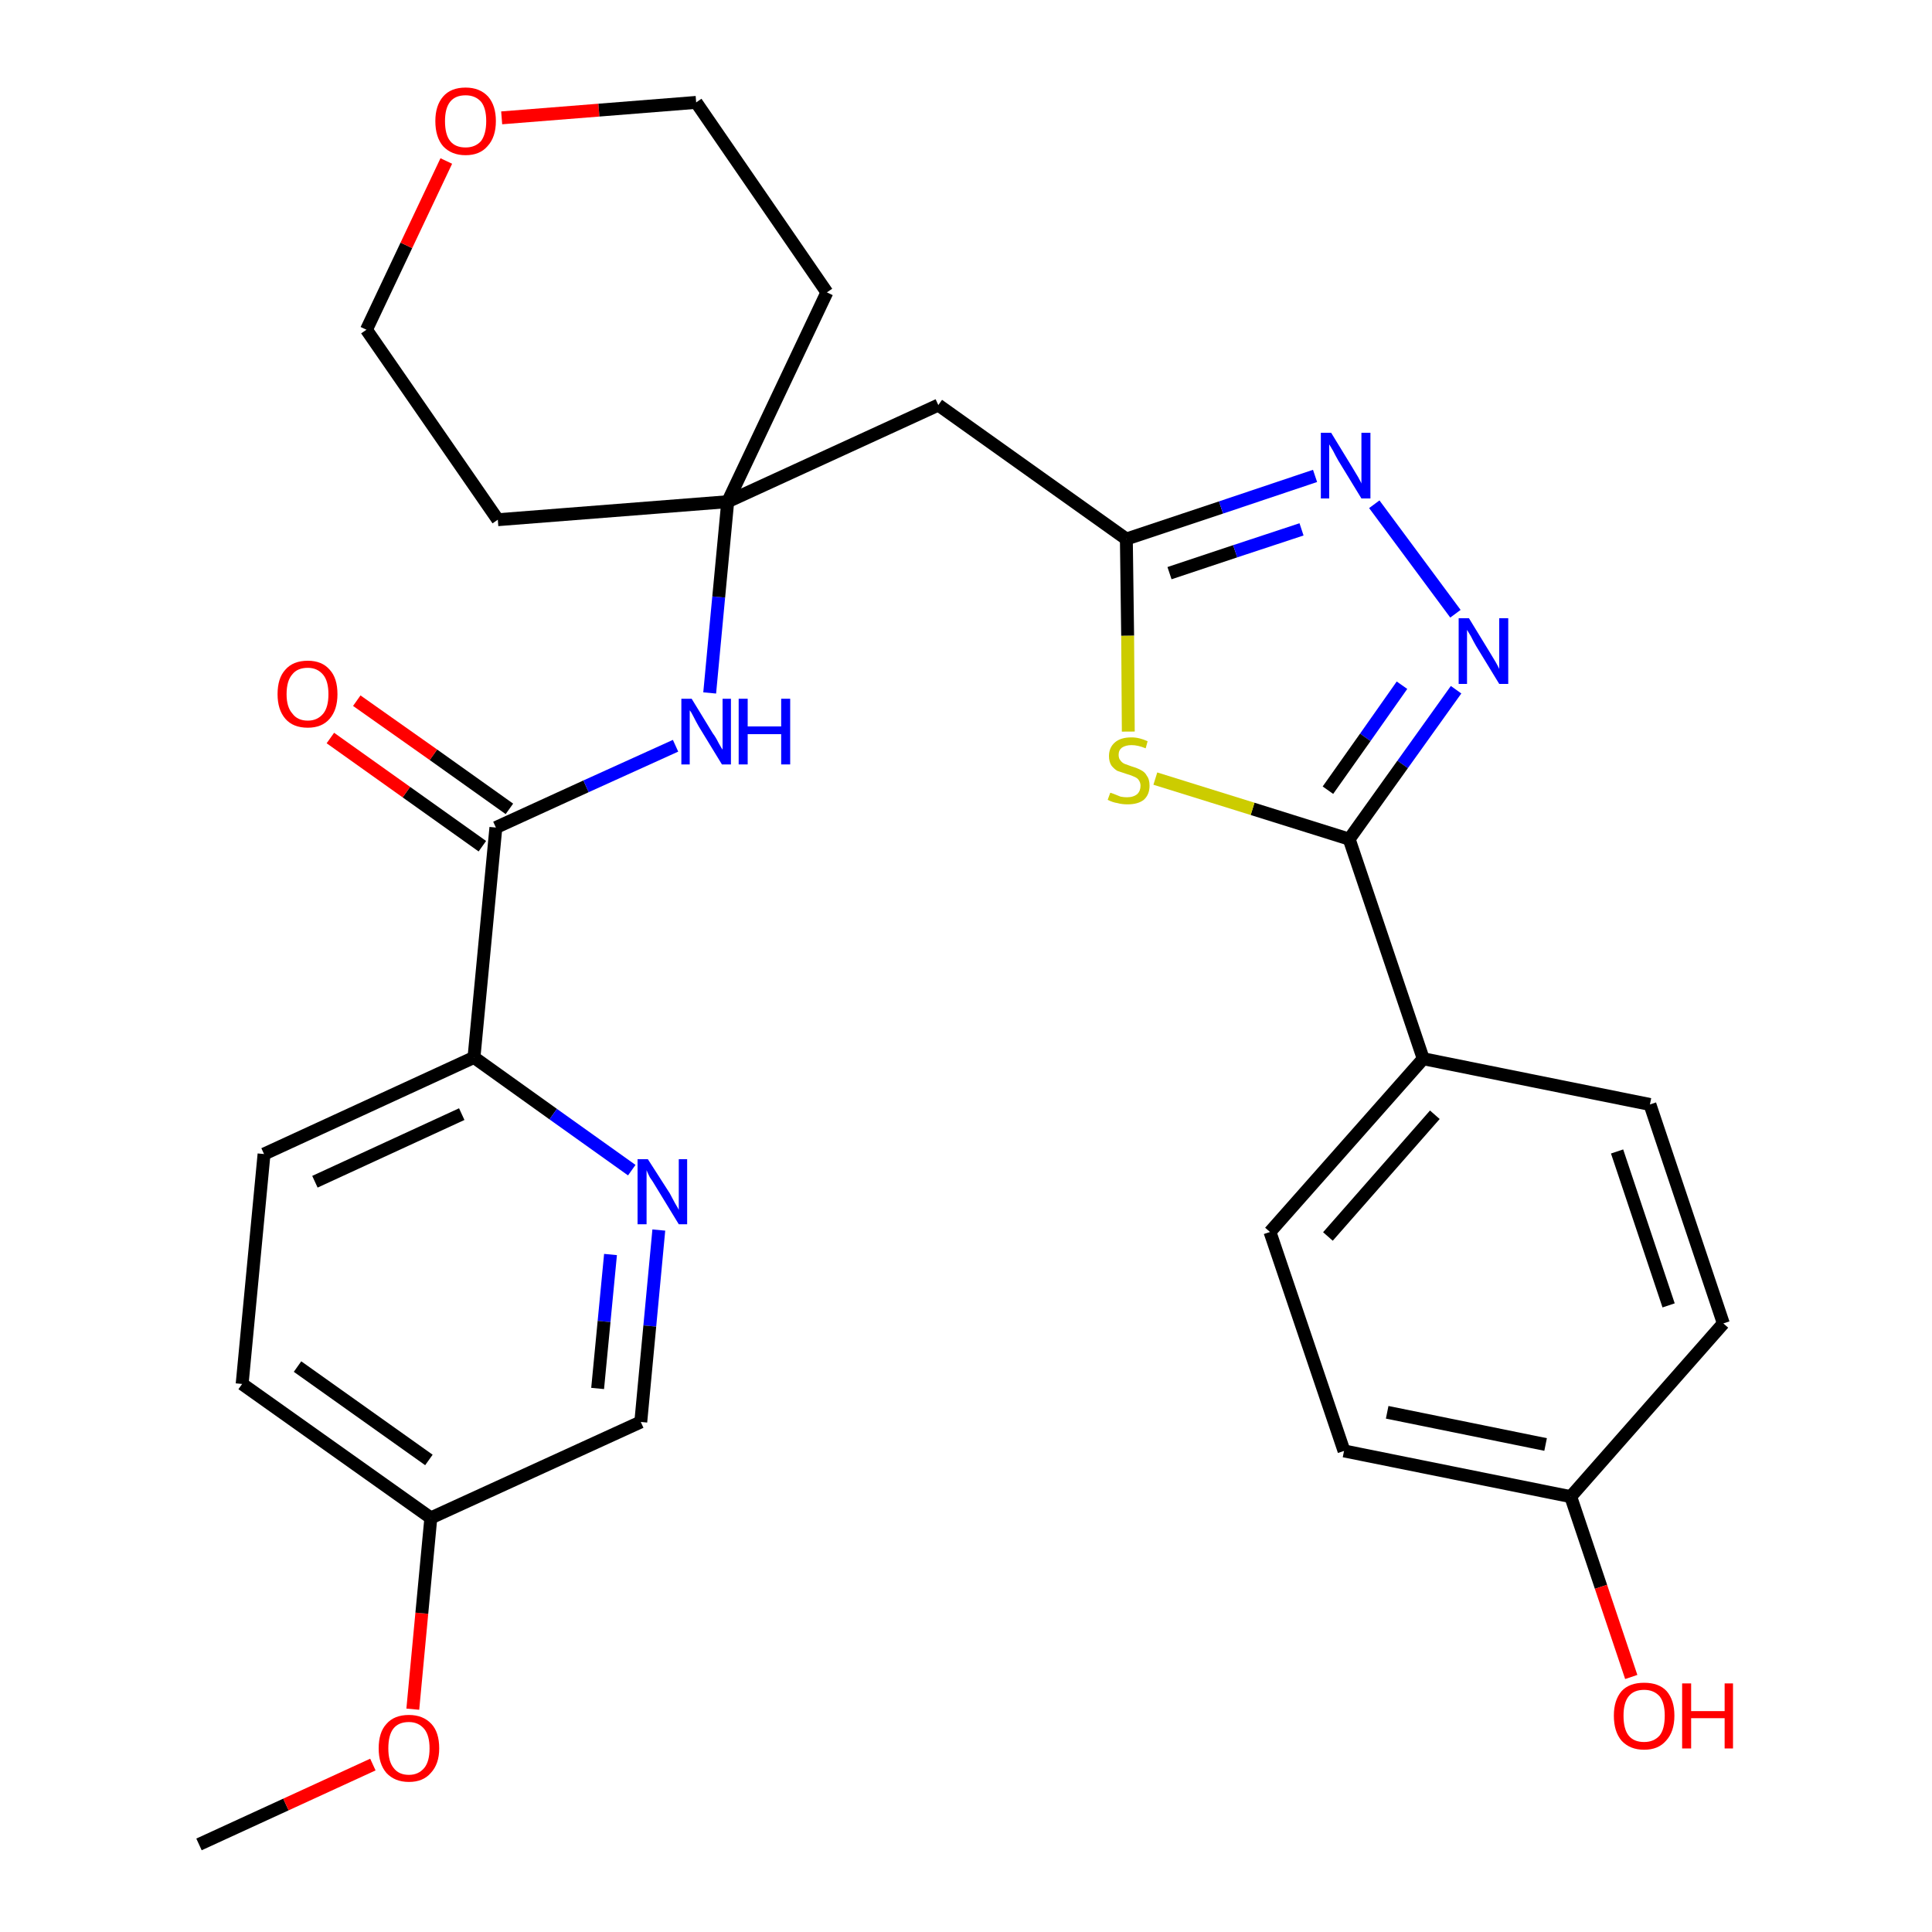 <?xml version='1.0' encoding='iso-8859-1'?>
<svg version='1.1' baseProfile='full'
              xmlns='http://www.w3.org/2000/svg'
                      xmlns:rdkit='http://www.rdkit.org/xml'
                      xmlns:xlink='http://www.w3.org/1999/xlink'
                  xml:space='preserve'
width='300px' height='300px' viewBox='0 0 300 300'>
<!-- END OF HEADER -->
<path class='bond-0 atom-0 atom-1' d='M 30.9,286.4 L 44.4,280.2' style='fill:none;fill-rule:evenodd;stroke:#000000;stroke-width:2.0px;stroke-linecap:butt;stroke-linejoin:miter;stroke-opacity:1' />
<path class='bond-0 atom-0 atom-1' d='M 44.4,280.2 L 57.9,274.0' style='fill:none;fill-rule:evenodd;stroke:#FF0000;stroke-width:2.0px;stroke-linecap:butt;stroke-linejoin:miter;stroke-opacity:1' />
<path class='bond-1 atom-1 atom-2' d='M 64.1,265.4 L 65.5,250.5' style='fill:none;fill-rule:evenodd;stroke:#FF0000;stroke-width:2.0px;stroke-linecap:butt;stroke-linejoin:miter;stroke-opacity:1' />
<path class='bond-1 atom-1 atom-2' d='M 65.5,250.5 L 66.9,235.7' style='fill:none;fill-rule:evenodd;stroke:#000000;stroke-width:2.0px;stroke-linecap:butt;stroke-linejoin:miter;stroke-opacity:1' />
<path class='bond-2 atom-2 atom-3' d='M 66.9,235.7 L 37.6,214.9' style='fill:none;fill-rule:evenodd;stroke:#000000;stroke-width:2.0px;stroke-linecap:butt;stroke-linejoin:miter;stroke-opacity:1' />
<path class='bond-2 atom-2 atom-3' d='M 66.6,226.7 L 46.2,212.2' style='fill:none;fill-rule:evenodd;stroke:#000000;stroke-width:2.0px;stroke-linecap:butt;stroke-linejoin:miter;stroke-opacity:1' />
<path class='bond-29 atom-29 atom-2' d='M 99.5,220.8 L 66.9,235.7' style='fill:none;fill-rule:evenodd;stroke:#000000;stroke-width:2.0px;stroke-linecap:butt;stroke-linejoin:miter;stroke-opacity:1' />
<path class='bond-3 atom-3 atom-4' d='M 37.6,214.9 L 41.0,179.2' style='fill:none;fill-rule:evenodd;stroke:#000000;stroke-width:2.0px;stroke-linecap:butt;stroke-linejoin:miter;stroke-opacity:1' />
<path class='bond-4 atom-4 atom-5' d='M 41.0,179.2 L 73.6,164.2' style='fill:none;fill-rule:evenodd;stroke:#000000;stroke-width:2.0px;stroke-linecap:butt;stroke-linejoin:miter;stroke-opacity:1' />
<path class='bond-4 atom-4 atom-5' d='M 48.9,183.5 L 71.7,173.0' style='fill:none;fill-rule:evenodd;stroke:#000000;stroke-width:2.0px;stroke-linecap:butt;stroke-linejoin:miter;stroke-opacity:1' />
<path class='bond-5 atom-5 atom-6' d='M 73.6,164.2 L 77.0,128.5' style='fill:none;fill-rule:evenodd;stroke:#000000;stroke-width:2.0px;stroke-linecap:butt;stroke-linejoin:miter;stroke-opacity:1' />
<path class='bond-27 atom-5 atom-28' d='M 73.6,164.2 L 85.9,173.0' style='fill:none;fill-rule:evenodd;stroke:#000000;stroke-width:2.0px;stroke-linecap:butt;stroke-linejoin:miter;stroke-opacity:1' />
<path class='bond-27 atom-5 atom-28' d='M 85.9,173.0 L 98.1,181.7' style='fill:none;fill-rule:evenodd;stroke:#0000FF;stroke-width:2.0px;stroke-linecap:butt;stroke-linejoin:miter;stroke-opacity:1' />
<path class='bond-6 atom-6 atom-7' d='M 79.1,125.6 L 67.3,117.2' style='fill:none;fill-rule:evenodd;stroke:#000000;stroke-width:2.0px;stroke-linecap:butt;stroke-linejoin:miter;stroke-opacity:1' />
<path class='bond-6 atom-6 atom-7' d='M 67.3,117.2 L 55.4,108.8' style='fill:none;fill-rule:evenodd;stroke:#FF0000;stroke-width:2.0px;stroke-linecap:butt;stroke-linejoin:miter;stroke-opacity:1' />
<path class='bond-6 atom-6 atom-7' d='M 74.9,131.4 L 63.1,123.0' style='fill:none;fill-rule:evenodd;stroke:#000000;stroke-width:2.0px;stroke-linecap:butt;stroke-linejoin:miter;stroke-opacity:1' />
<path class='bond-6 atom-6 atom-7' d='M 63.1,123.0 L 51.3,114.6' style='fill:none;fill-rule:evenodd;stroke:#FF0000;stroke-width:2.0px;stroke-linecap:butt;stroke-linejoin:miter;stroke-opacity:1' />
<path class='bond-7 atom-6 atom-8' d='M 77.0,128.5 L 91.0,122.1' style='fill:none;fill-rule:evenodd;stroke:#000000;stroke-width:2.0px;stroke-linecap:butt;stroke-linejoin:miter;stroke-opacity:1' />
<path class='bond-7 atom-6 atom-8' d='M 91.0,122.1 L 104.9,115.8' style='fill:none;fill-rule:evenodd;stroke:#0000FF;stroke-width:2.0px;stroke-linecap:butt;stroke-linejoin:miter;stroke-opacity:1' />
<path class='bond-8 atom-8 atom-9' d='M 110.2,107.6 L 111.6,92.7' style='fill:none;fill-rule:evenodd;stroke:#0000FF;stroke-width:2.0px;stroke-linecap:butt;stroke-linejoin:miter;stroke-opacity:1' />
<path class='bond-8 atom-8 atom-9' d='M 111.6,92.7 L 113.0,77.9' style='fill:none;fill-rule:evenodd;stroke:#000000;stroke-width:2.0px;stroke-linecap:butt;stroke-linejoin:miter;stroke-opacity:1' />
<path class='bond-9 atom-9 atom-10' d='M 113.0,77.9 L 145.7,62.9' style='fill:none;fill-rule:evenodd;stroke:#000000;stroke-width:2.0px;stroke-linecap:butt;stroke-linejoin:miter;stroke-opacity:1' />
<path class='bond-22 atom-9 atom-23' d='M 113.0,77.9 L 77.3,80.7' style='fill:none;fill-rule:evenodd;stroke:#000000;stroke-width:2.0px;stroke-linecap:butt;stroke-linejoin:miter;stroke-opacity:1' />
<path class='bond-30 atom-27 atom-9' d='M 128.4,45.4 L 113.0,77.9' style='fill:none;fill-rule:evenodd;stroke:#000000;stroke-width:2.0px;stroke-linecap:butt;stroke-linejoin:miter;stroke-opacity:1' />
<path class='bond-10 atom-10 atom-11' d='M 145.7,62.9 L 174.9,83.7' style='fill:none;fill-rule:evenodd;stroke:#000000;stroke-width:2.0px;stroke-linecap:butt;stroke-linejoin:miter;stroke-opacity:1' />
<path class='bond-11 atom-11 atom-12' d='M 174.9,83.7 L 189.6,78.8' style='fill:none;fill-rule:evenodd;stroke:#000000;stroke-width:2.0px;stroke-linecap:butt;stroke-linejoin:miter;stroke-opacity:1' />
<path class='bond-11 atom-11 atom-12' d='M 189.6,78.8 L 204.2,73.9' style='fill:none;fill-rule:evenodd;stroke:#0000FF;stroke-width:2.0px;stroke-linecap:butt;stroke-linejoin:miter;stroke-opacity:1' />
<path class='bond-11 atom-11 atom-12' d='M 181.6,89.0 L 191.8,85.6' style='fill:none;fill-rule:evenodd;stroke:#000000;stroke-width:2.0px;stroke-linecap:butt;stroke-linejoin:miter;stroke-opacity:1' />
<path class='bond-11 atom-11 atom-12' d='M 191.8,85.6 L 202.1,82.2' style='fill:none;fill-rule:evenodd;stroke:#0000FF;stroke-width:2.0px;stroke-linecap:butt;stroke-linejoin:miter;stroke-opacity:1' />
<path class='bond-31 atom-22 atom-11' d='M 175.2,113.6 L 175.1,98.7' style='fill:none;fill-rule:evenodd;stroke:#CCCC00;stroke-width:2.0px;stroke-linecap:butt;stroke-linejoin:miter;stroke-opacity:1' />
<path class='bond-31 atom-22 atom-11' d='M 175.1,98.7 L 174.9,83.7' style='fill:none;fill-rule:evenodd;stroke:#000000;stroke-width:2.0px;stroke-linecap:butt;stroke-linejoin:miter;stroke-opacity:1' />
<path class='bond-12 atom-12 atom-13' d='M 213.4,78.3 L 226.0,95.3' style='fill:none;fill-rule:evenodd;stroke:#0000FF;stroke-width:2.0px;stroke-linecap:butt;stroke-linejoin:miter;stroke-opacity:1' />
<path class='bond-13 atom-13 atom-14' d='M 226.1,107.1 L 217.8,118.7' style='fill:none;fill-rule:evenodd;stroke:#0000FF;stroke-width:2.0px;stroke-linecap:butt;stroke-linejoin:miter;stroke-opacity:1' />
<path class='bond-13 atom-13 atom-14' d='M 217.8,118.7 L 209.5,130.3' style='fill:none;fill-rule:evenodd;stroke:#000000;stroke-width:2.0px;stroke-linecap:butt;stroke-linejoin:miter;stroke-opacity:1' />
<path class='bond-13 atom-13 atom-14' d='M 217.7,106.4 L 212.0,114.5' style='fill:none;fill-rule:evenodd;stroke:#0000FF;stroke-width:2.0px;stroke-linecap:butt;stroke-linejoin:miter;stroke-opacity:1' />
<path class='bond-13 atom-13 atom-14' d='M 212.0,114.5 L 206.2,122.7' style='fill:none;fill-rule:evenodd;stroke:#000000;stroke-width:2.0px;stroke-linecap:butt;stroke-linejoin:miter;stroke-opacity:1' />
<path class='bond-14 atom-14 atom-15' d='M 209.5,130.3 L 221.0,164.4' style='fill:none;fill-rule:evenodd;stroke:#000000;stroke-width:2.0px;stroke-linecap:butt;stroke-linejoin:miter;stroke-opacity:1' />
<path class='bond-21 atom-14 atom-22' d='M 209.5,130.3 L 194.5,125.6' style='fill:none;fill-rule:evenodd;stroke:#000000;stroke-width:2.0px;stroke-linecap:butt;stroke-linejoin:miter;stroke-opacity:1' />
<path class='bond-21 atom-14 atom-22' d='M 194.5,125.6 L 179.4,120.9' style='fill:none;fill-rule:evenodd;stroke:#CCCC00;stroke-width:2.0px;stroke-linecap:butt;stroke-linejoin:miter;stroke-opacity:1' />
<path class='bond-15 atom-15 atom-16' d='M 221.0,164.4 L 197.2,191.3' style='fill:none;fill-rule:evenodd;stroke:#000000;stroke-width:2.0px;stroke-linecap:butt;stroke-linejoin:miter;stroke-opacity:1' />
<path class='bond-15 atom-15 atom-16' d='M 222.8,173.1 L 206.2,192.0' style='fill:none;fill-rule:evenodd;stroke:#000000;stroke-width:2.0px;stroke-linecap:butt;stroke-linejoin:miter;stroke-opacity:1' />
<path class='bond-32 atom-21 atom-15' d='M 256.2,171.5 L 221.0,164.4' style='fill:none;fill-rule:evenodd;stroke:#000000;stroke-width:2.0px;stroke-linecap:butt;stroke-linejoin:miter;stroke-opacity:1' />
<path class='bond-16 atom-16 atom-17' d='M 197.2,191.3 L 208.7,225.3' style='fill:none;fill-rule:evenodd;stroke:#000000;stroke-width:2.0px;stroke-linecap:butt;stroke-linejoin:miter;stroke-opacity:1' />
<path class='bond-17 atom-17 atom-18' d='M 208.7,225.3 L 243.9,232.4' style='fill:none;fill-rule:evenodd;stroke:#000000;stroke-width:2.0px;stroke-linecap:butt;stroke-linejoin:miter;stroke-opacity:1' />
<path class='bond-17 atom-17 atom-18' d='M 215.4,219.3 L 240.0,224.3' style='fill:none;fill-rule:evenodd;stroke:#000000;stroke-width:2.0px;stroke-linecap:butt;stroke-linejoin:miter;stroke-opacity:1' />
<path class='bond-18 atom-18 atom-19' d='M 243.9,232.4 L 248.6,246.4' style='fill:none;fill-rule:evenodd;stroke:#000000;stroke-width:2.0px;stroke-linecap:butt;stroke-linejoin:miter;stroke-opacity:1' />
<path class='bond-18 atom-18 atom-19' d='M 248.6,246.4 L 253.3,260.4' style='fill:none;fill-rule:evenodd;stroke:#FF0000;stroke-width:2.0px;stroke-linecap:butt;stroke-linejoin:miter;stroke-opacity:1' />
<path class='bond-19 atom-18 atom-20' d='M 243.9,232.4 L 267.6,205.5' style='fill:none;fill-rule:evenodd;stroke:#000000;stroke-width:2.0px;stroke-linecap:butt;stroke-linejoin:miter;stroke-opacity:1' />
<path class='bond-20 atom-20 atom-21' d='M 267.6,205.5 L 256.2,171.5' style='fill:none;fill-rule:evenodd;stroke:#000000;stroke-width:2.0px;stroke-linecap:butt;stroke-linejoin:miter;stroke-opacity:1' />
<path class='bond-20 atom-20 atom-21' d='M 259.1,202.7 L 251.1,178.8' style='fill:none;fill-rule:evenodd;stroke:#000000;stroke-width:2.0px;stroke-linecap:butt;stroke-linejoin:miter;stroke-opacity:1' />
<path class='bond-23 atom-23 atom-24' d='M 77.3,80.7 L 56.9,51.2' style='fill:none;fill-rule:evenodd;stroke:#000000;stroke-width:2.0px;stroke-linecap:butt;stroke-linejoin:miter;stroke-opacity:1' />
<path class='bond-24 atom-24 atom-25' d='M 56.9,51.2 L 63.1,38.1' style='fill:none;fill-rule:evenodd;stroke:#000000;stroke-width:2.0px;stroke-linecap:butt;stroke-linejoin:miter;stroke-opacity:1' />
<path class='bond-24 atom-24 atom-25' d='M 63.1,38.1 L 69.3,25.0' style='fill:none;fill-rule:evenodd;stroke:#FF0000;stroke-width:2.0px;stroke-linecap:butt;stroke-linejoin:miter;stroke-opacity:1' />
<path class='bond-25 atom-25 atom-26' d='M 77.9,18.3 L 93.0,17.1' style='fill:none;fill-rule:evenodd;stroke:#FF0000;stroke-width:2.0px;stroke-linecap:butt;stroke-linejoin:miter;stroke-opacity:1' />
<path class='bond-25 atom-25 atom-26' d='M 93.0,17.1 L 108.1,15.9' style='fill:none;fill-rule:evenodd;stroke:#000000;stroke-width:2.0px;stroke-linecap:butt;stroke-linejoin:miter;stroke-opacity:1' />
<path class='bond-26 atom-26 atom-27' d='M 108.1,15.9 L 128.4,45.4' style='fill:none;fill-rule:evenodd;stroke:#000000;stroke-width:2.0px;stroke-linecap:butt;stroke-linejoin:miter;stroke-opacity:1' />
<path class='bond-28 atom-28 atom-29' d='M 102.3,191.0 L 100.9,205.9' style='fill:none;fill-rule:evenodd;stroke:#0000FF;stroke-width:2.0px;stroke-linecap:butt;stroke-linejoin:miter;stroke-opacity:1' />
<path class='bond-28 atom-28 atom-29' d='M 100.9,205.9 L 99.5,220.8' style='fill:none;fill-rule:evenodd;stroke:#000000;stroke-width:2.0px;stroke-linecap:butt;stroke-linejoin:miter;stroke-opacity:1' />
<path class='bond-28 atom-28 atom-29' d='M 94.8,194.8 L 93.8,205.2' style='fill:none;fill-rule:evenodd;stroke:#0000FF;stroke-width:2.0px;stroke-linecap:butt;stroke-linejoin:miter;stroke-opacity:1' />
<path class='bond-28 atom-28 atom-29' d='M 93.8,205.2 L 92.8,215.6' style='fill:none;fill-rule:evenodd;stroke:#000000;stroke-width:2.0px;stroke-linecap:butt;stroke-linejoin:miter;stroke-opacity:1' />
<path  class='atom-1' d='M 58.8 271.5
Q 58.8 269.0, 60.0 267.7
Q 61.2 266.3, 63.5 266.3
Q 65.7 266.3, 67.0 267.7
Q 68.2 269.0, 68.2 271.5
Q 68.2 273.9, 66.9 275.3
Q 65.7 276.7, 63.5 276.7
Q 61.3 276.7, 60.0 275.3
Q 58.8 273.9, 58.8 271.5
M 63.5 275.6
Q 65.0 275.6, 65.9 274.5
Q 66.7 273.5, 66.7 271.5
Q 66.7 269.5, 65.9 268.5
Q 65.0 267.4, 63.5 267.4
Q 61.9 267.4, 61.1 268.4
Q 60.3 269.4, 60.3 271.5
Q 60.3 273.5, 61.1 274.5
Q 61.9 275.6, 63.5 275.6
' fill='#FF0000'/>
<path  class='atom-7' d='M 43.1 107.8
Q 43.1 105.3, 44.3 104.0
Q 45.5 102.6, 47.8 102.6
Q 50.0 102.6, 51.2 104.0
Q 52.4 105.3, 52.4 107.8
Q 52.4 110.2, 51.2 111.6
Q 50.0 113.0, 47.8 113.0
Q 45.5 113.0, 44.3 111.6
Q 43.1 110.2, 43.1 107.8
M 47.8 111.9
Q 49.3 111.9, 50.2 110.8
Q 51.0 109.8, 51.0 107.8
Q 51.0 105.8, 50.2 104.8
Q 49.3 103.7, 47.8 103.7
Q 46.2 103.7, 45.4 104.7
Q 44.5 105.7, 44.5 107.8
Q 44.5 109.8, 45.4 110.8
Q 46.2 111.9, 47.8 111.9
' fill='#FF0000'/>
<path  class='atom-8' d='M 107.4 108.5
L 110.7 113.9
Q 111.1 114.4, 111.6 115.4
Q 112.1 116.3, 112.2 116.4
L 112.2 108.5
L 113.5 108.5
L 113.5 118.7
L 112.1 118.7
L 108.5 112.8
Q 108.1 112.1, 107.7 111.3
Q 107.3 110.5, 107.1 110.3
L 107.1 118.7
L 105.8 118.7
L 105.8 108.5
L 107.4 108.5
' fill='#0000FF'/>
<path  class='atom-8' d='M 114.7 108.5
L 116.1 108.5
L 116.1 112.8
L 121.3 112.8
L 121.3 108.5
L 122.7 108.5
L 122.7 118.7
L 121.3 118.7
L 121.3 114.0
L 116.1 114.0
L 116.1 118.7
L 114.7 118.7
L 114.7 108.5
' fill='#0000FF'/>
<path  class='atom-12' d='M 206.7 67.2
L 210.0 72.6
Q 210.3 73.1, 210.9 74.1
Q 211.4 75.0, 211.4 75.1
L 211.4 67.2
L 212.8 67.2
L 212.8 77.4
L 211.4 77.4
L 207.8 71.5
Q 207.4 70.8, 207.0 70.0
Q 206.5 69.2, 206.4 69.0
L 206.4 77.4
L 205.1 77.4
L 205.1 67.2
L 206.7 67.2
' fill='#0000FF'/>
<path  class='atom-13' d='M 228.1 96.0
L 231.4 101.4
Q 231.7 101.9, 232.3 102.9
Q 232.8 103.8, 232.8 103.9
L 232.8 96.0
L 234.2 96.0
L 234.2 106.2
L 232.8 106.2
L 229.2 100.3
Q 228.8 99.6, 228.4 98.8
Q 227.9 98.0, 227.8 97.8
L 227.8 106.2
L 226.5 106.2
L 226.5 96.0
L 228.1 96.0
' fill='#0000FF'/>
<path  class='atom-19' d='M 250.6 266.4
Q 250.6 264.0, 251.8 262.6
Q 253.0 261.3, 255.3 261.3
Q 257.6 261.3, 258.8 262.6
Q 260.0 264.0, 260.0 266.4
Q 260.0 268.9, 258.7 270.3
Q 257.5 271.7, 255.3 271.7
Q 253.1 271.7, 251.8 270.3
Q 250.6 268.9, 250.6 266.4
M 255.3 270.5
Q 256.8 270.5, 257.7 269.5
Q 258.5 268.5, 258.5 266.4
Q 258.5 264.4, 257.7 263.4
Q 256.8 262.4, 255.3 262.4
Q 253.7 262.4, 252.9 263.4
Q 252.1 264.4, 252.1 266.4
Q 252.1 268.5, 252.9 269.5
Q 253.7 270.5, 255.3 270.5
' fill='#FF0000'/>
<path  class='atom-19' d='M 261.2 261.4
L 262.6 261.4
L 262.6 265.7
L 267.8 265.7
L 267.8 261.4
L 269.1 261.4
L 269.1 271.5
L 267.8 271.5
L 267.8 266.8
L 262.6 266.8
L 262.6 271.5
L 261.2 271.5
L 261.2 261.4
' fill='#FF0000'/>
<path  class='atom-22' d='M 172.4 123.1
Q 172.5 123.1, 173.0 123.3
Q 173.5 123.5, 174.0 123.7
Q 174.5 123.8, 175.0 123.8
Q 176.0 123.8, 176.6 123.3
Q 177.1 122.8, 177.1 122.0
Q 177.1 121.5, 176.8 121.1
Q 176.6 120.8, 176.1 120.6
Q 175.7 120.4, 175.0 120.2
Q 174.1 119.9, 173.5 119.7
Q 173.0 119.4, 172.6 118.9
Q 172.2 118.3, 172.2 117.4
Q 172.2 116.1, 173.1 115.3
Q 174.0 114.5, 175.7 114.5
Q 176.9 114.5, 178.2 115.1
L 177.9 116.2
Q 176.7 115.7, 175.7 115.7
Q 174.8 115.7, 174.2 116.1
Q 173.7 116.5, 173.7 117.2
Q 173.7 117.8, 174.0 118.1
Q 174.2 118.4, 174.6 118.6
Q 175.1 118.8, 175.7 119.0
Q 176.7 119.3, 177.2 119.6
Q 177.8 119.9, 178.1 120.5
Q 178.5 121.0, 178.5 122.0
Q 178.5 123.4, 177.6 124.2
Q 176.7 124.9, 175.1 124.9
Q 174.2 124.9, 173.5 124.7
Q 172.8 124.6, 172.0 124.2
L 172.4 123.1
' fill='#CCCC00'/>
<path  class='atom-25' d='M 67.6 18.8
Q 67.6 16.4, 68.8 15.0
Q 70.0 13.6, 72.3 13.6
Q 74.5 13.6, 75.8 15.0
Q 77.0 16.4, 77.0 18.8
Q 77.0 21.3, 75.7 22.7
Q 74.5 24.1, 72.3 24.1
Q 70.1 24.1, 68.8 22.7
Q 67.6 21.3, 67.6 18.8
M 72.3 22.9
Q 73.8 22.9, 74.7 21.9
Q 75.5 20.8, 75.5 18.8
Q 75.5 16.8, 74.7 15.8
Q 73.8 14.8, 72.3 14.8
Q 70.7 14.8, 69.9 15.8
Q 69.1 16.8, 69.1 18.8
Q 69.1 20.9, 69.9 21.9
Q 70.7 22.9, 72.3 22.9
' fill='#FF0000'/>
<path  class='atom-28' d='M 100.6 180.0
L 104.0 185.3
Q 104.3 185.9, 104.8 186.8
Q 105.4 187.8, 105.4 187.9
L 105.4 180.0
L 106.7 180.0
L 106.7 190.1
L 105.4 190.1
L 101.8 184.2
Q 101.4 183.5, 100.9 182.8
Q 100.5 182.0, 100.4 181.7
L 100.4 190.1
L 99.0 190.1
L 99.0 180.0
L 100.6 180.0
' fill='#0000FF'/>
</svg>
